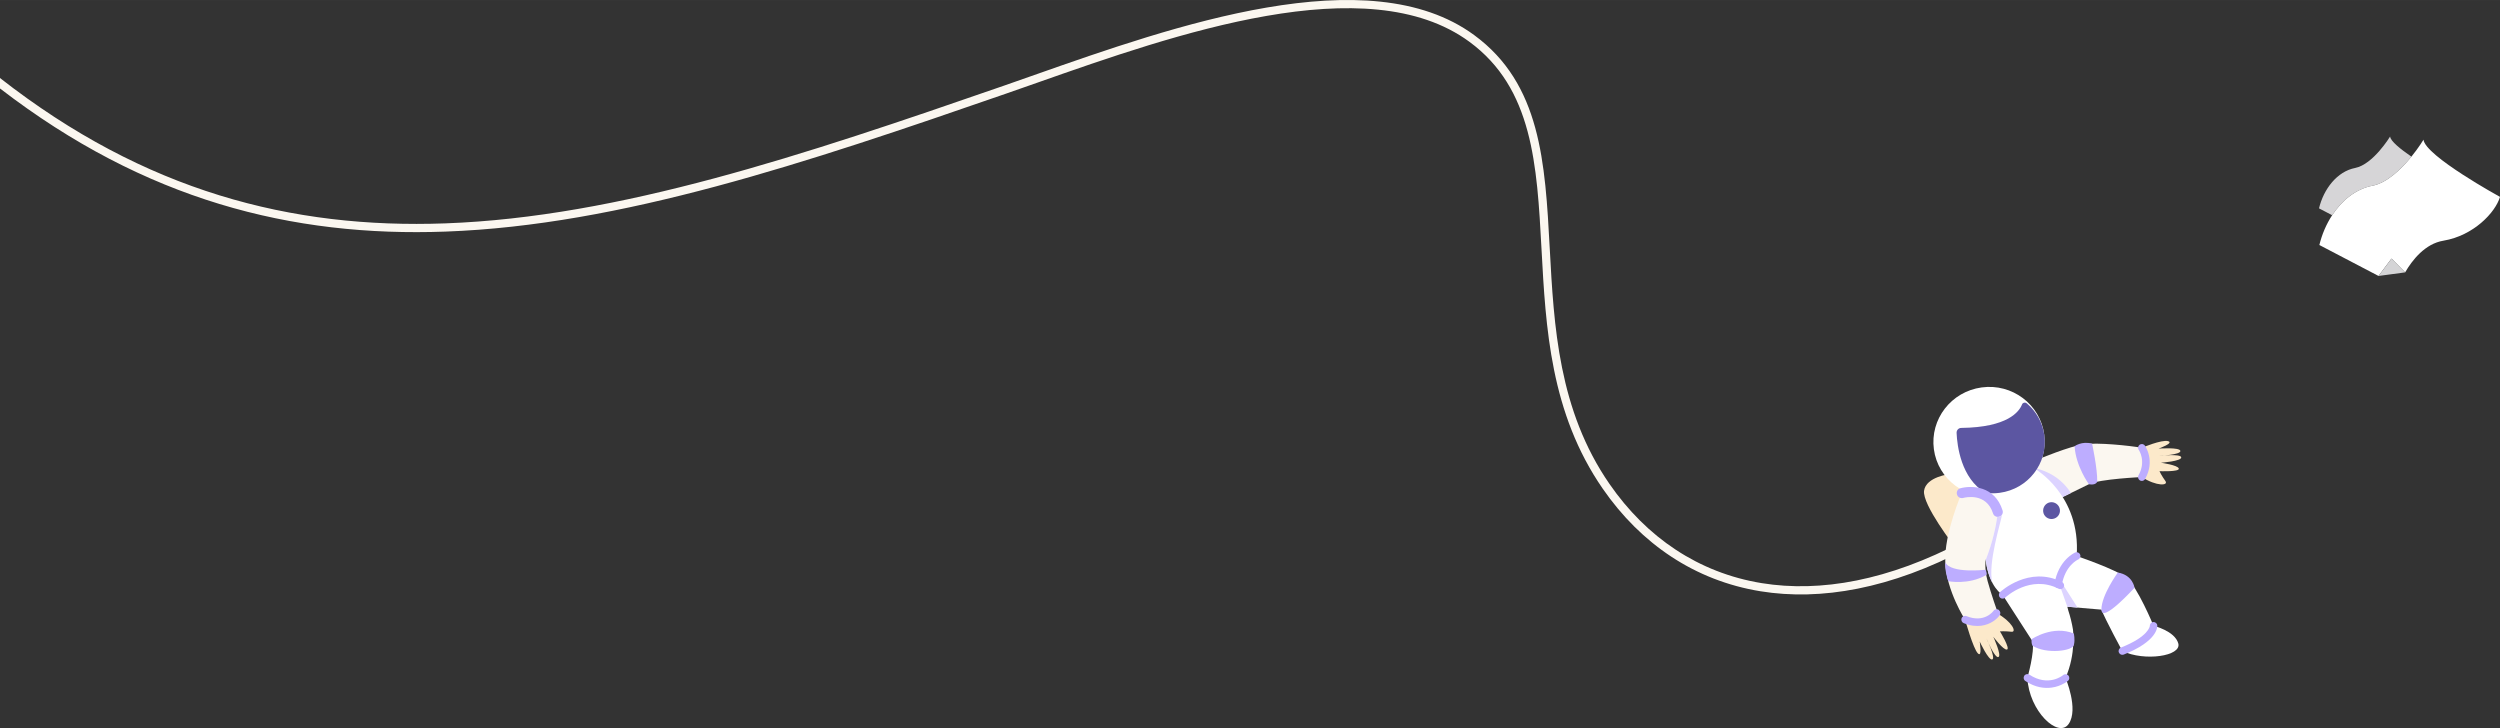 <?xml version="1.0" encoding="UTF-8"?>
<!DOCTYPE svg PUBLIC "-//W3C//DTD SVG 1.1//EN" "http://www.w3.org/Graphics/SVG/1.1/DTD/svg11.dtd">
<!-- Creator: CorelDRAW X7 -->
<svg xmlns="http://www.w3.org/2000/svg" xml:space="preserve" width="10.136in" height="2.952in" version="1.1" style="shape-rendering:geometricPrecision; text-rendering:geometricPrecision; image-rendering:optimizeQuality; fill-rule:evenodd; clip-rule:evenodd"
viewBox="0 0 101361 29519"
 xmlns:xlink="http://www.w3.org/1999/xlink">
 <rect x="0" y="0" width="101361" height="29519" fill="#333333" stroke="none"/>
 <defs>
  <style type="text/css">
   <![CDATA[
    .fil7 {fill:#5C56A2}
    .fil4 {fill:#BDADFF}
    .fil9 {fill:#D4D4D6}
    .fil8 {fill:#D6D5D7}
    .fil10 {fill:#DCD3FF}
    .fil1 {fill:#FBF7F0}
    .fil2 {fill:#FCE9CA}
    .fil6 {fill:white}
    .fil3 {fill:#BDADFF;fill-rule:nonzero}
    .fil5 {fill:#DCD3FF;fill-rule:nonzero}
    .fil11 {fill:#FBF7F0;fill-rule:nonzero}
    .fil0 {fill:#FCE9CA;fill-rule:nonzero}
   ]]>
  </style>
 </defs>
 <g id="Layer_x0020_1">
  <g id="_1602599137504">
   <path class="fil0" d="M79051 19221c0,0 -961,108 -1041,674 -80,566 1253,2282 1253,2282l288 -2563 -500 -393 0 0z"/>
   <path class="fil1" d="M82656 18614c0,0 1261,-526 1836,-603 575,-78 1820,53 2349,143 0,0 518,693 -1,1188 0,0 -1712,75 -2147,290 -430,218 -1067,517 -1067,517l-1277 -1108 307 -427 0 0z"/>
   <path class="fil2" d="M86841 18154c0,0 804,-339 1061,-269 261,73 -384,303 -384,303 0,0 863,-64 884,94 21,157 -862,202 -862,202 0,0 876,-100 897,57 21,158 -825,220 -825,220 0,0 690,94 726,236 36,139 -784,106 -784,106 0,0 97,204 240,397 139,194 -351,225 -954,-158l1 -1188z"/>
   <path class="fil3" d="M86861 19496c43,-6 87,-34 111,-76 417,-741 8,-1328 -8,-1352 -49,-72 -146,-85 -214,-37 -67,49 -85,142 -36,209 15,20 309,462 -9,1030 -42,75 -12,166 58,209 33,17 64,21 98,17z"/>
   <path class="fil4" d="M84823 17988c0,0 219,1011 208,1542 0,0 -52,159 -338,102 0,0 -531,-727 -580,-1540 0,0 291,-221 710,-104l0 0z"/>
   <path class="fil5" d="M83587 20176l379 -188c-537,-835 -1356,-973 -1379,-987l-44 92c5,4 518,273 1044,1083z"/>
   <path class="fil6" d="M82477 18989c0,0 1899,1059 1720,3555 0,0 1581,529 2018,882 442,348 1100,1947 1100,1947 0,0 860,201 1003,715 139,515 -1375,736 -2271,306 0,0 -681,-1257 -846,-1677l-1382 -118 37 147c81,245 147,510 192,781 0,0 132,980 -304,1958 0,0 543,1263 130,1865 -417,607 -1615,-524 -1675,-1869 0,0 305,-1052 208,-1481l-1212 -1880c0,0 -548,-299 -686,-1417l-483 -2780 2451 -934 0 0z"/>
   <path class="fil7" d="M82840 20749c25,188 199,316 382,291 187,-25 321,-195 295,-382 -25,-187 -199,-320 -386,-295 -184,25 -316,199 -291,386z"/>
   <path class="fil3" d="M83181 27878c59,-8 110,-19 156,-30 310,-81 502,-237 509,-246 63,-52 71,-149 15,-215 -52,-62 -149,-71 -215,-14 -23,20 -598,484 -1365,-20 -66,-43 -164,-26 -210,46 -43,70 -26,164 45,210 415,274 788,306 1065,269l0 0z"/>
   <path class="fil4" d="M82405 26178c565,362 1668,213 1682,-40 50,-207 -4,-451 -4,-451 -851,-354 -1701,221 -1701,221 0,0 -47,106 23,270z"/>
   <path class="fil3" d="M86068 26547c13,-1 25,-7 38,-9 1363,-540 1364,-1112 1360,-1177 -3,-82 -77,-146 -163,-143 -77,6 -142,76 -139,158 -2,18 -50,436 -1170,878 -78,32 -118,120 -86,198 26,66 92,105 160,95z"/>
   <path class="fil4" d="M85866 23213c0,0 -670,919 -665,1504 9,584 1342,-888 1342,-888 0,0 -65,-516 -677,-616l0 0z"/>
   <path class="fil3" d="M83470 23844c64,-9 118,-59 126,-126 132,-789 642,-1027 663,-1035 77,-36 113,-128 77,-201 -32,-78 -120,-114 -198,-82 -28,13 -682,309 -840,1267 -14,85 40,164 124,175 17,2 31,4 48,2l0 0z"/>
   <polygon class="fil5" points="83819,24599 84234,24634 83565,23584 83469,23614 "/>
   <path class="fil6" d="M78408 18215c164,1218 1299,2072 2534,1905 1235,-166 2103,-1290 1939,-2508 -164,-1219 -1299,-2072 -2534,-1905 -1236,166 -2103,1290 -1939,2508z"/>
   <path class="fil7" d="M80604 19992c153,14 313,10 475,-12 1151,-155 1960,-1197 1807,-2334 -70,-520 -330,-966 -703,-1285l-19 -14c-63,-48 -151,-23 -180,46 -116,301 -586,933 -2461,956 -113,-2 -200,92 -194,204 22,513 179,1841 1169,2428l106 11 0 0z"/>
   <path class="fil2" d="M79673 25124c0,0 328,1174 518,1365 187,192 74,-482 74,-482 0,0 362,784 511,729 148,-59 -237,-853 -237,-853 0,0 335,814 484,755 148,-55 -207,-823 -207,-823 0,0 414,556 556,520 143,-37 -286,-738 -286,-738 0,0 224,-13 462,16 239,32 26,-416 -597,-757l-1278 268z"/>
   <path class="fil1" d="M79537 19993c0,0 1104,-240 1473,634 0,0 -40,895 -501,2076 0,0 -64,325 77,857 145,532 404,1260 404,1260 0,0 -396,444 -1317,304 0,0 -755,-1161 -803,-2326 -53,-1164 667,-2805 667,-2805l0 0z"/>
   <path class="fil3" d="M80331 25369c375,-51 636,-268 745,-426 47,-71 30,-164 -38,-216 -67,-47 -164,-30 -212,37 -14,24 -374,506 -1094,217 -78,-33 -168,5 -201,84 -28,81 9,168 88,200 266,108 507,131 712,104l0 0z"/>
   <path class="fil4" d="M80502 23099c0,0 -1409,168 -1632,-301 0,0 -45,249 120,765 0,0 821,167 1541,-251 0,0 57,-25 -29,-213z"/>
   <path class="fil3" d="M81024 20955c13,-2 26,-3 38,-5 104,-36 167,-148 131,-256 -312,-995 -1253,-1024 -1709,-898 -109,28 -172,141 -140,249 28,109 141,172 250,144 92,-25 941,-226 1212,626 30,96 124,153 218,140z"/>
   <g>
    <path class="fil8" d="M97770 6350c-395,482 -976,1064 -1585,1181 -671,133 -1234,591 -1630,1195l-532 -279c186,-780 731,-1496 1467,-1638 734,-147 1415,-1275 1415,-1275 22,192 421,511 865,816z"/>
    <path class="fil6" d="M96186 7531c608,-117 1189,-699 1584,-1181 301,-371 489,-687 489,-687 71,659 3102,2319 3102,2319 -188,637 -1077,1573 -2294,1776 -743,122 -1265,786 -1553,1285l-553 -559 -525 704 -2399 -1255c103,-426 281,-845 518,-1207 396,-604 959,-1062 1630,-1196l1 1z"/>
    <polygon class="fil9" points="96436,11188 96961,10484 97514,11043 96972,11116 "/>
   </g>
   <path class="fil3" d="M81215 24269c34,-4 63,-17 86,-42 42,-36 1018,-939 2168,-357 74,38 166,8 203,-67 38,-74 8,-165 -66,-203 -1346,-686 -2506,398 -2517,409 -57,59 -62,155 -1,217 30,35 80,50 127,43l0 0z"/>
   <path class="fil10" d="M80976 20956c-51,363 -174,997 -467,1747 50,404 153,701 265,916 -182,-794 345,-2430 400,-2759 -25,41 -64,74 -112,90l-38 5c-16,2 -32,2 -48,1z"/>
   <path class="fil11" d="M0 3163c5881,4597 11824,6120 18054,5893 7054,-257 14489,-2754 22621,-5573 377,-131 812,-284 1260,-442 5655,-1990 13546,-4767 17835,-1619 2704,1984 2875,5157 3064,8658 169,3140 352,6548 2424,9544 1495,2163 3609,3602 6174,4019 2376,386 5143,-104 8171,-1707l156 295c-3095,1639 -5935,2138 -8380,1741 -2661,-432 -4850,-1922 -6396,-4158 -2125,-3074 -2312,-6531 -2483,-9715 -184,-3419 -351,-6518 -2927,-8408 -4148,-3043 -11942,-301 -17528,1665 -421,148 -829,292 -1262,442 -8157,2828 -15616,5332 -22715,5591 -6236,228 -12185,-1275 -18068,-5803l0 -423z"/>
  </g>
 </g>
</svg>
